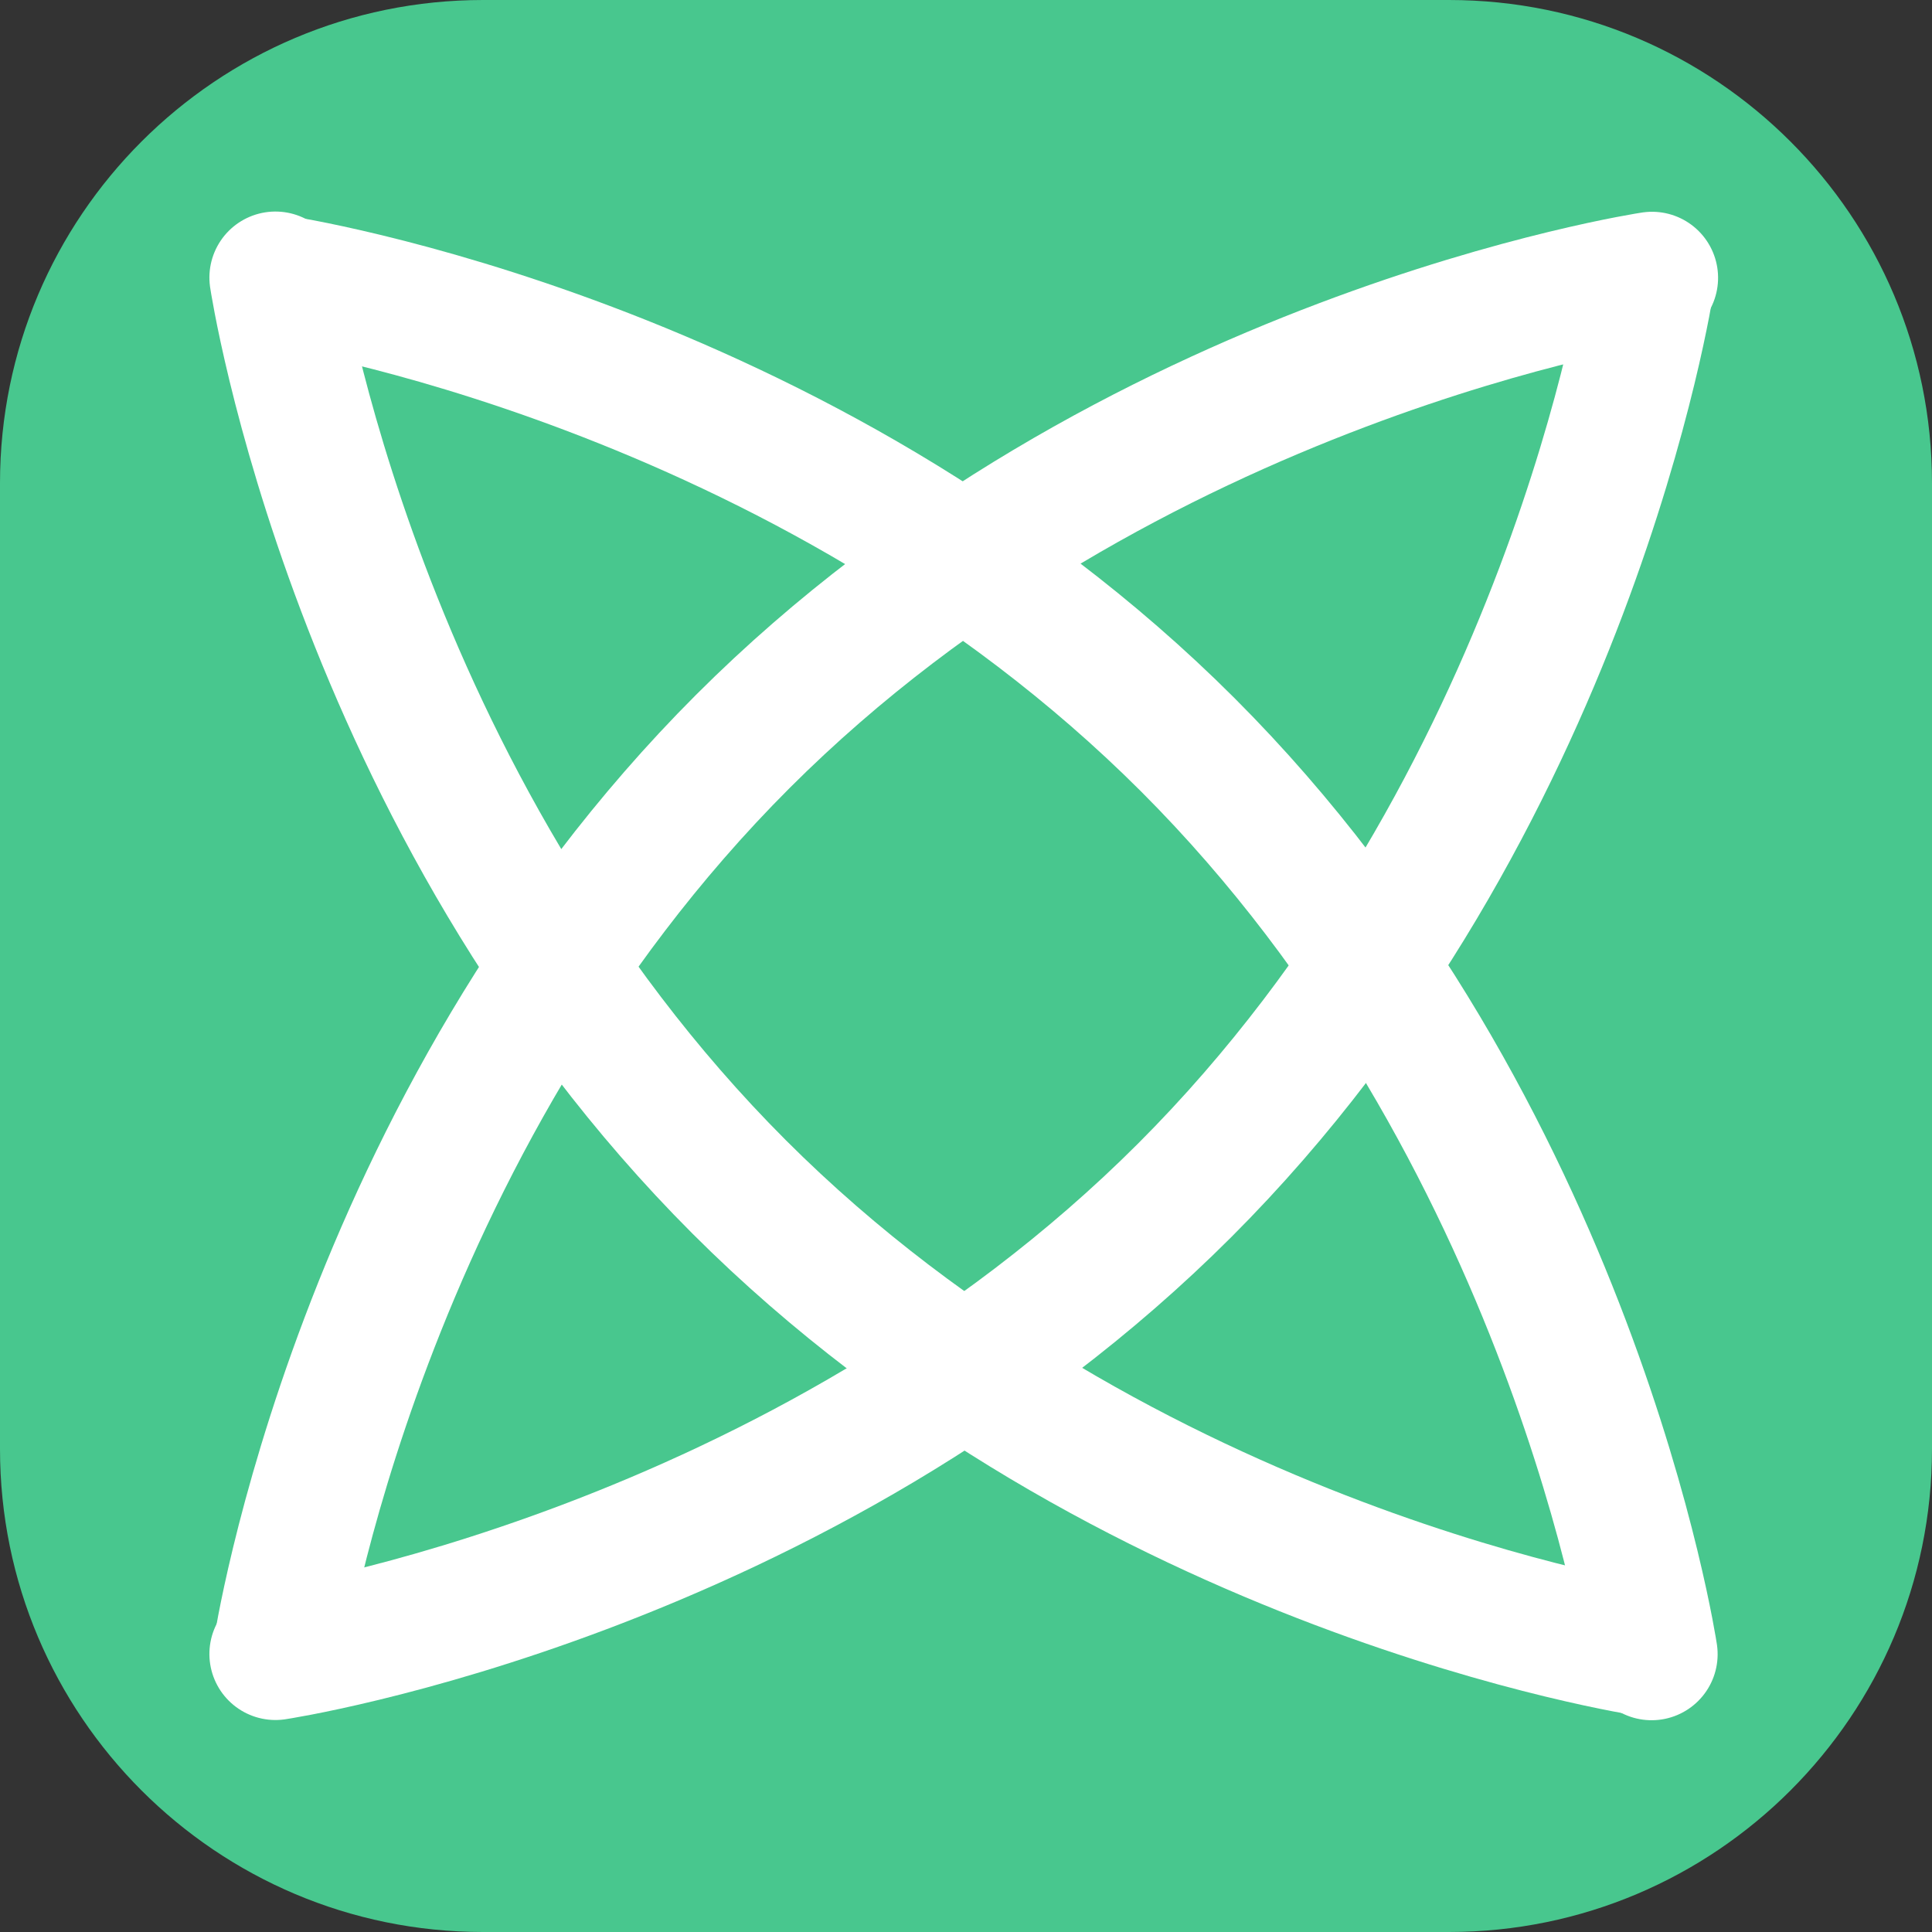 <?xml version="1.0" encoding="UTF-8" standalone="no"?>
<!DOCTYPE svg PUBLIC "-//W3C//DTD SVG 1.1//EN" "http://www.w3.org/Graphics/SVG/1.1/DTD/svg11.dtd">
<svg width="100%" height="100%" viewBox="0 0 1024 1024" version="1.1" xmlns="http://www.w3.org/2000/svg" xmlns:xlink="http://www.w3.org/1999/xlink" xml:space="preserve" xmlns:serif="http://www.serif.com/" style="fill-rule:evenodd;clip-rule:evenodd;stroke-linecap:round;stroke-linejoin:round;stroke-miterlimit:1.5;">
    <rect x="0" y="0" width="1024" height="1024" fill="#333333" stroke="none"/>
    <path d="M1024,256C1024,114.71 909.29,0 768,0L256,0C114.71,0 0,114.71 0,256L0,768C0,909.29 114.71,1024 256,1024L768,1024C909.29,1024 1024,909.29 1024,768L1024,256Z" style="fill:rgb(72,199,142);"/>
    <g transform="matrix(-0.822,-0.822,-0.822,0.822,1348.03,507.679)">
        <path d="M63.002,512C63.002,512 257.341,368.341 505.662,368.341C753.983,368.341 948.322,512 948.322,512" style="fill:none;stroke:white;stroke-width:60.22px;"/>
    </g>
    <g transform="matrix(0.822,-0.822,-0.822,-0.822,515.064,1349.29)">
        <path d="M63.002,512C63.002,512 257.341,368.341 505.662,368.341C753.983,368.341 948.322,512 948.322,512" style="fill:none;stroke:white;stroke-width:60.22px;"/>
    </g>
    <g transform="matrix(-0.822,-0.822,0.822,-0.822,504.645,1347.51)">
        <path d="M63.002,512C63.002,512 257.341,368.341 505.662,368.341C753.983,368.341 948.322,512 948.322,512" style="fill:none;stroke:white;stroke-width:60.22px;"/>
    </g>
    <g transform="matrix(0.822,-0.822,0.822,0.822,-324.77,505.902)">
        <path d="M63.002,512C63.002,512 257.341,368.341 505.662,368.341C753.983,368.341 948.322,512 948.322,512" style="fill:none;stroke:white;stroke-width:60.22px;"/>
    </g>
</svg>
